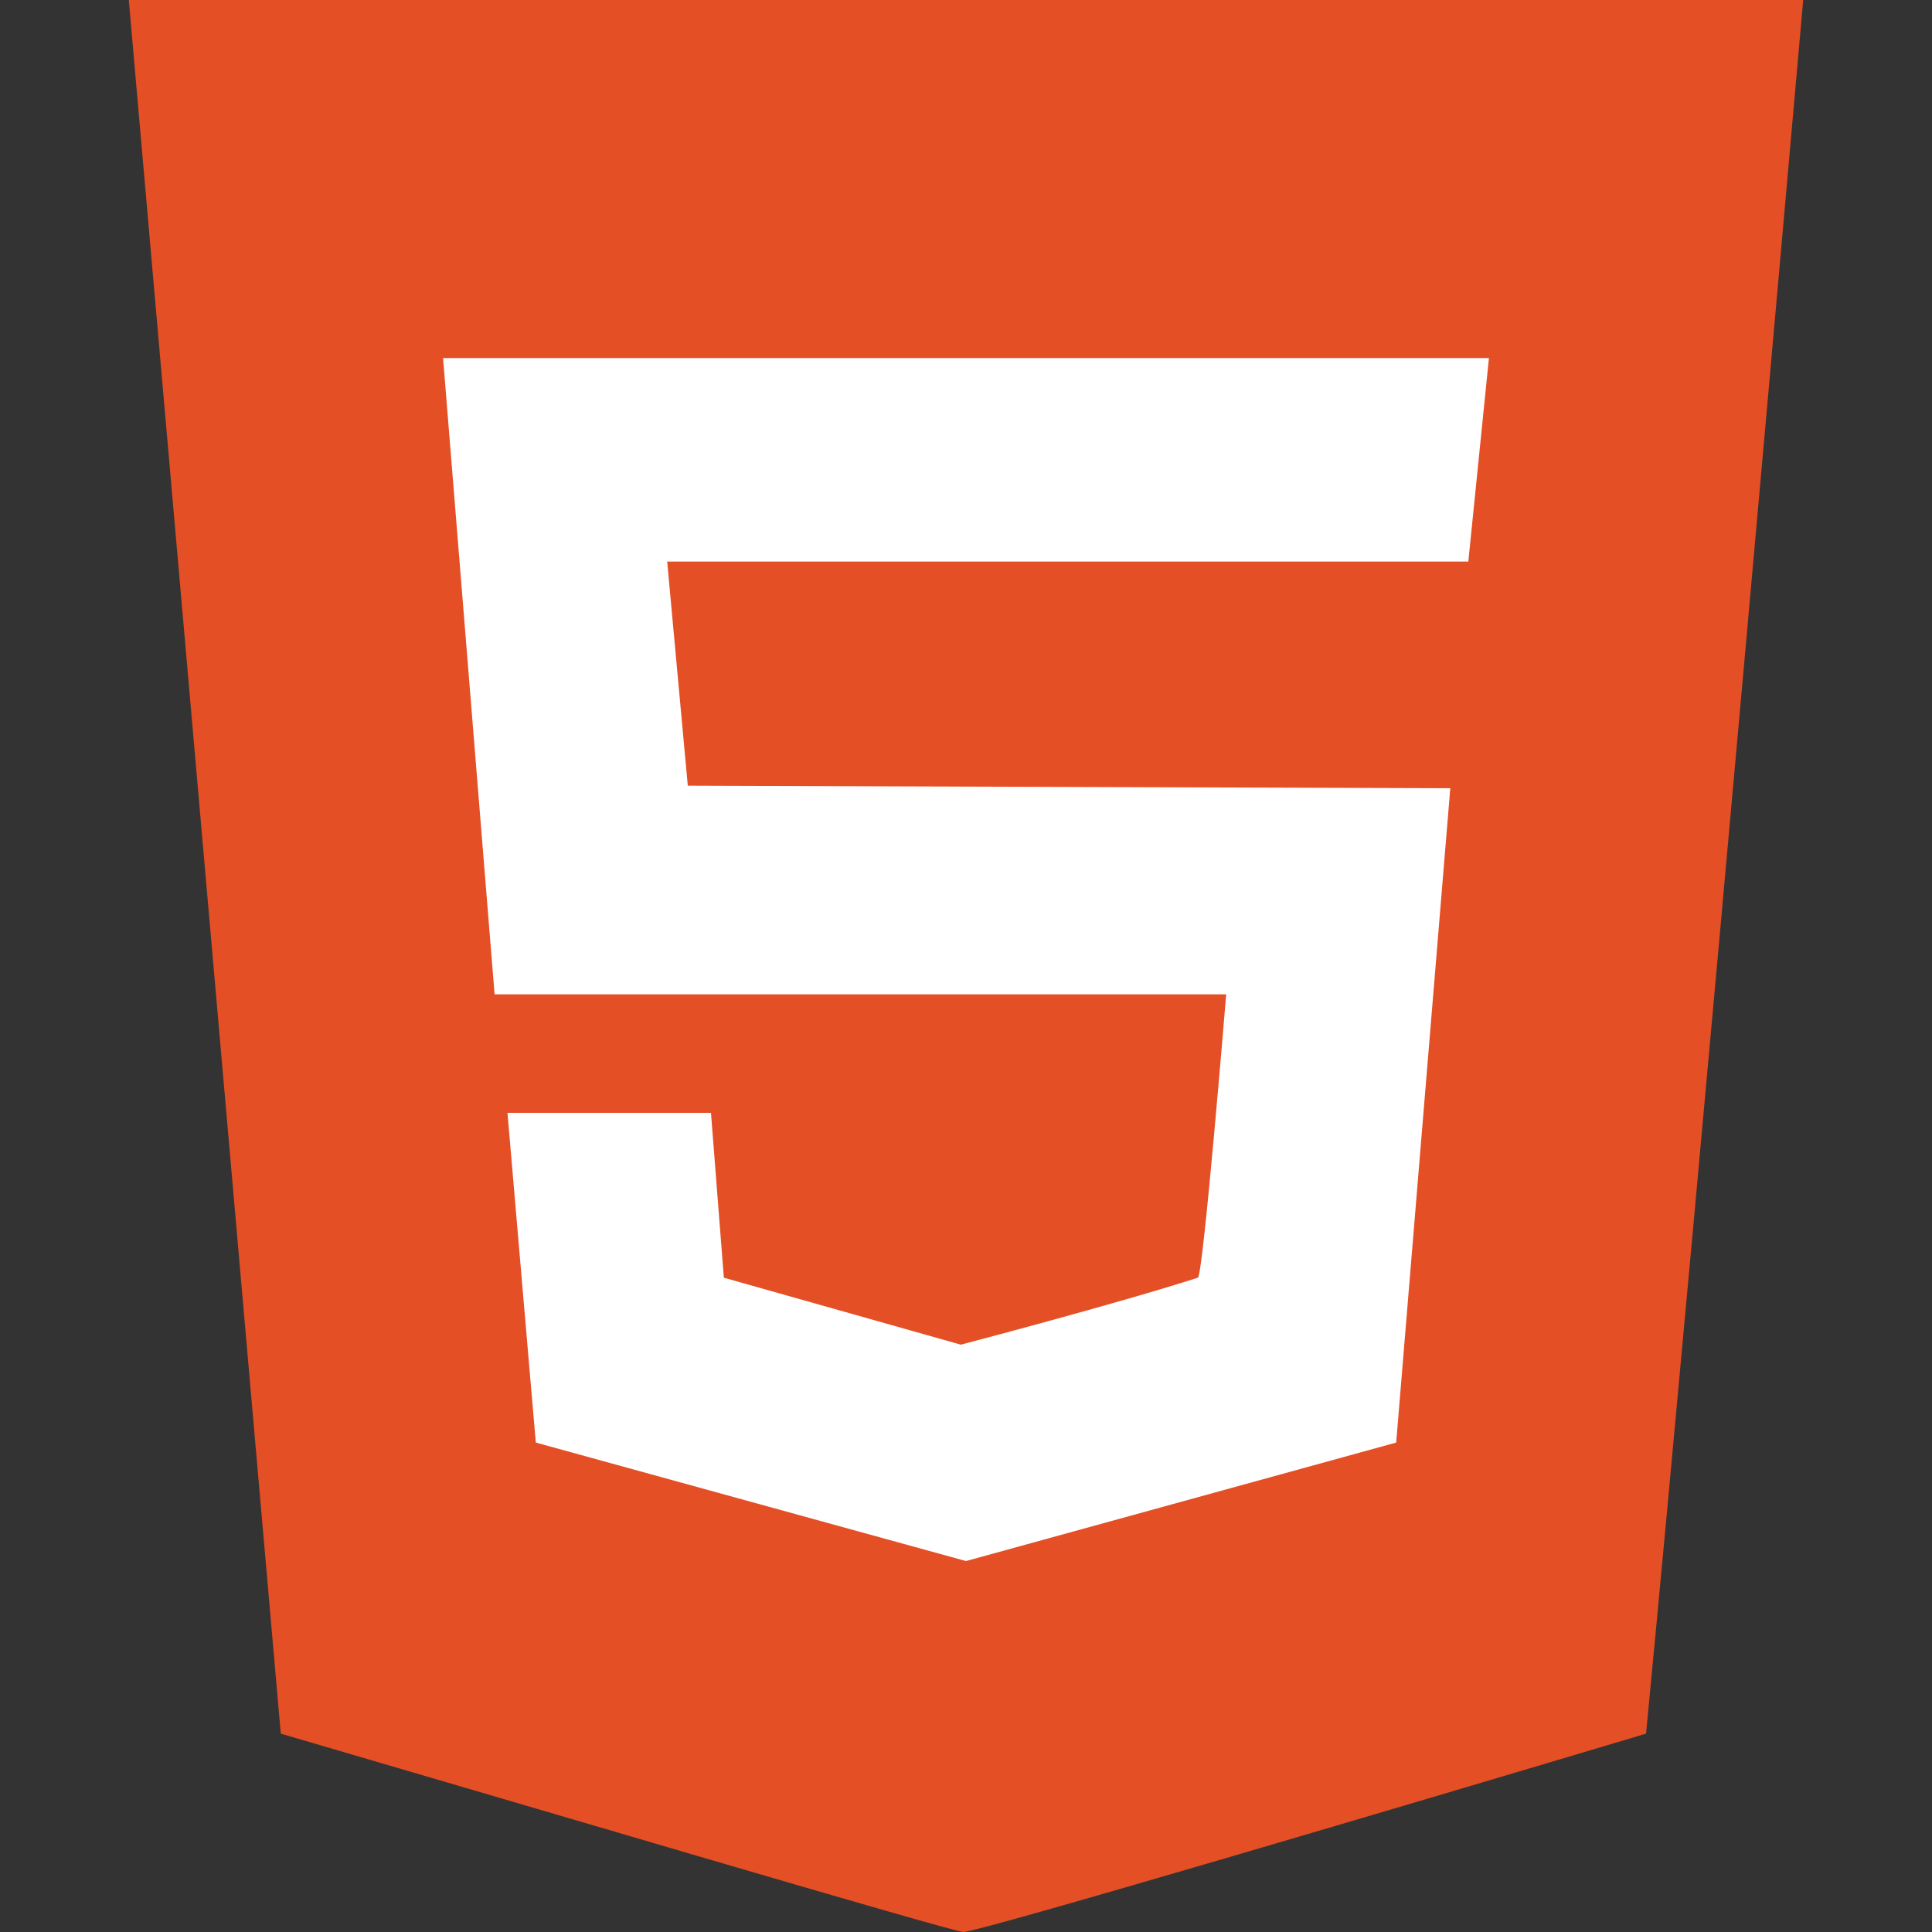 <svg xmlns="http://www.w3.org/2000/svg" viewBox="0 0 75 75">
  <rect x="0" y="0" width="75" height="75" fill="#333333" stroke="none"/>
  <title>HTML5 Logo</title>
  <g fillRule="evenodd" clipRule="evenodd">
    <path fill="#f1662a" d="M64.5 5l-5 58.7-23 6.3V5z" />
    <path
      fill="#e44f26"
      d="M64 5.4l-4.8 57.7-21.8 6.3-.1-64H64zM70 0s-4 45.4-6.1 67.3C55.2 69.9 38 75 37.4 75c-.4 0-17.6-5.1-26.5-7.7L5 0h65z"
    />
    <path
      fill="#fff"
      d="M57.8 13.9l-.8 7.9H25.9l.8 8.7 29.6.1L54.2 56l-16.7 4.6L20.8 56l-1.1-12.8h7.9l.5 6.4 9.2 2.6s6.1-1.6 9.2-2.6c.2 0 1.1-11 1.1-11H19.2l-2-24.7h40.6z"
    />
  </g>
</svg>
